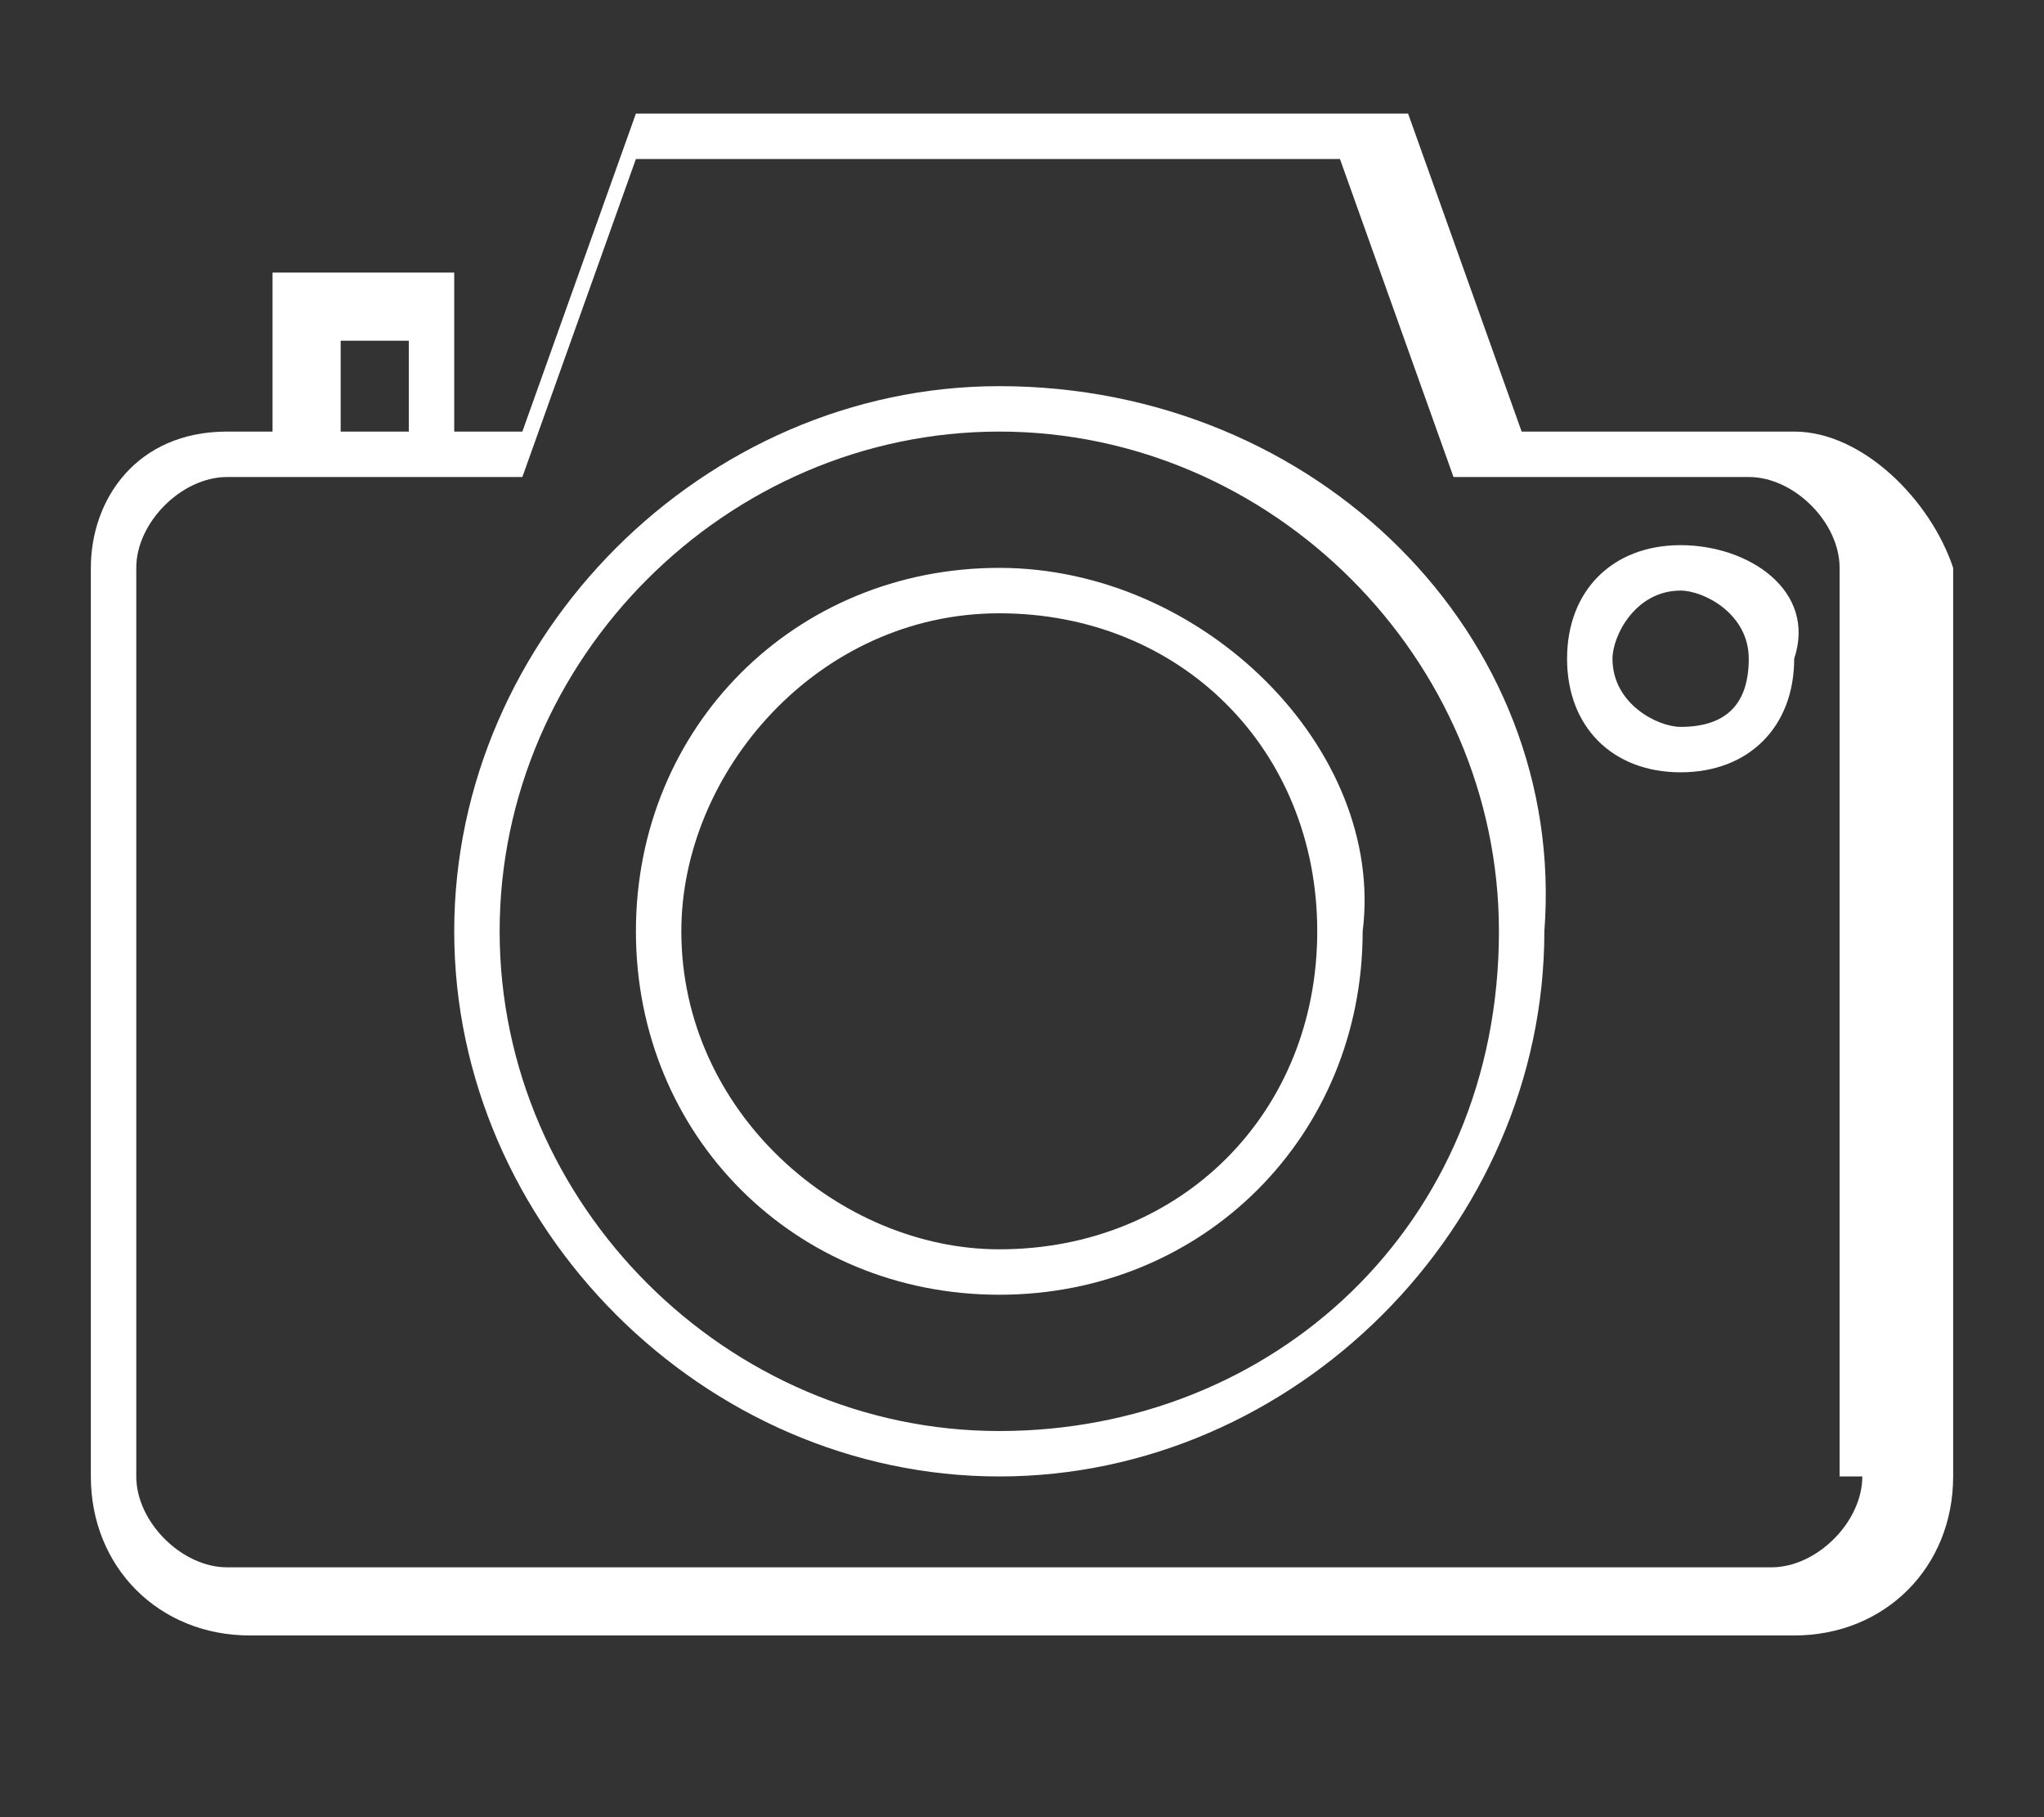 <svg width="9" height="8" viewBox="0 0 9 8" fill="none" xmlns="http://www.w3.org/2000/svg">
<rect x="0" y="0" width="9" height="8" fill="#333333" stroke="none"/>
<path d="M7.9 1.9H6.7L6.2 0.5H2.8L2.3 1.9H2V1.2H1.2V1.9H1C0.6 1.9 0.4 2.2 0.4 2.5V6.5C0.4 6.9 0.7 7.2 1.1 7.2H7.9C8.3 7.2 8.6 6.9 8.6 6.5V2.5C8.5 2.2 8.2 1.9 7.9 1.9ZM1.5 1.5H1.8V1.9H1.5V1.5ZM8.2 6.5C8.2 6.7 8 6.9 7.8 6.9H1C0.8 6.9 0.6 6.7 0.6 6.5V2.5C0.6 2.3 0.8 2.1 1 2.1H2.3L2.8 0.7H5.9L6.4 2.1H7.7C7.9 2.1 8.1 2.3 8.1 2.5V6.5H8.2Z" fill="white"/>
<path d="M4.4 1.7C3.1 1.7 2 2.8 2 4.1C2 5.4 3.1 6.5 4.4 6.5C5.7 6.5 6.8 5.4 6.8 4.1C6.9 2.8 5.8 1.7 4.4 1.7ZM4.4 6.3C3.2 6.3 2.2 5.3 2.2 4.1C2.2 2.9 3.2 1.9 4.4 1.9C5.6 1.9 6.6 2.9 6.6 4.1C6.6 5.4 5.6 6.3 4.4 6.3Z" fill="white"/>
<path d="M4.4 2.5C3.5 2.5 2.8 3.2 2.8 4.1C2.8 5 3.5 5.7 4.4 5.7C5.3 5.7 6 5 6 4.1C6.1 3.3 5.3 2.5 4.4 2.5ZM4.4 5.5C3.7 5.5 3 4.9 3 4.1C3 3.4 3.6 2.7 4.4 2.7C5.2 2.7 5.8 3.3 5.8 4.1C5.8 4.9 5.2 5.5 4.4 5.5Z" fill="white"/>
<path d="M7.4 2.4C7.1 2.4 6.9 2.6 6.9 2.9C6.9 3.2 7.1 3.4 7.4 3.4C7.7 3.4 7.9 3.2 7.9 2.9C8 2.6 7.7 2.4 7.4 2.4ZM7.4 3.2C7.3 3.2 7.1 3.1 7.1 2.9C7.1 2.8 7.2 2.6 7.4 2.6C7.5 2.6 7.7 2.7 7.7 2.9C7.7 3.1 7.6 3.2 7.4 3.2Z" fill="white"/>
</svg>
